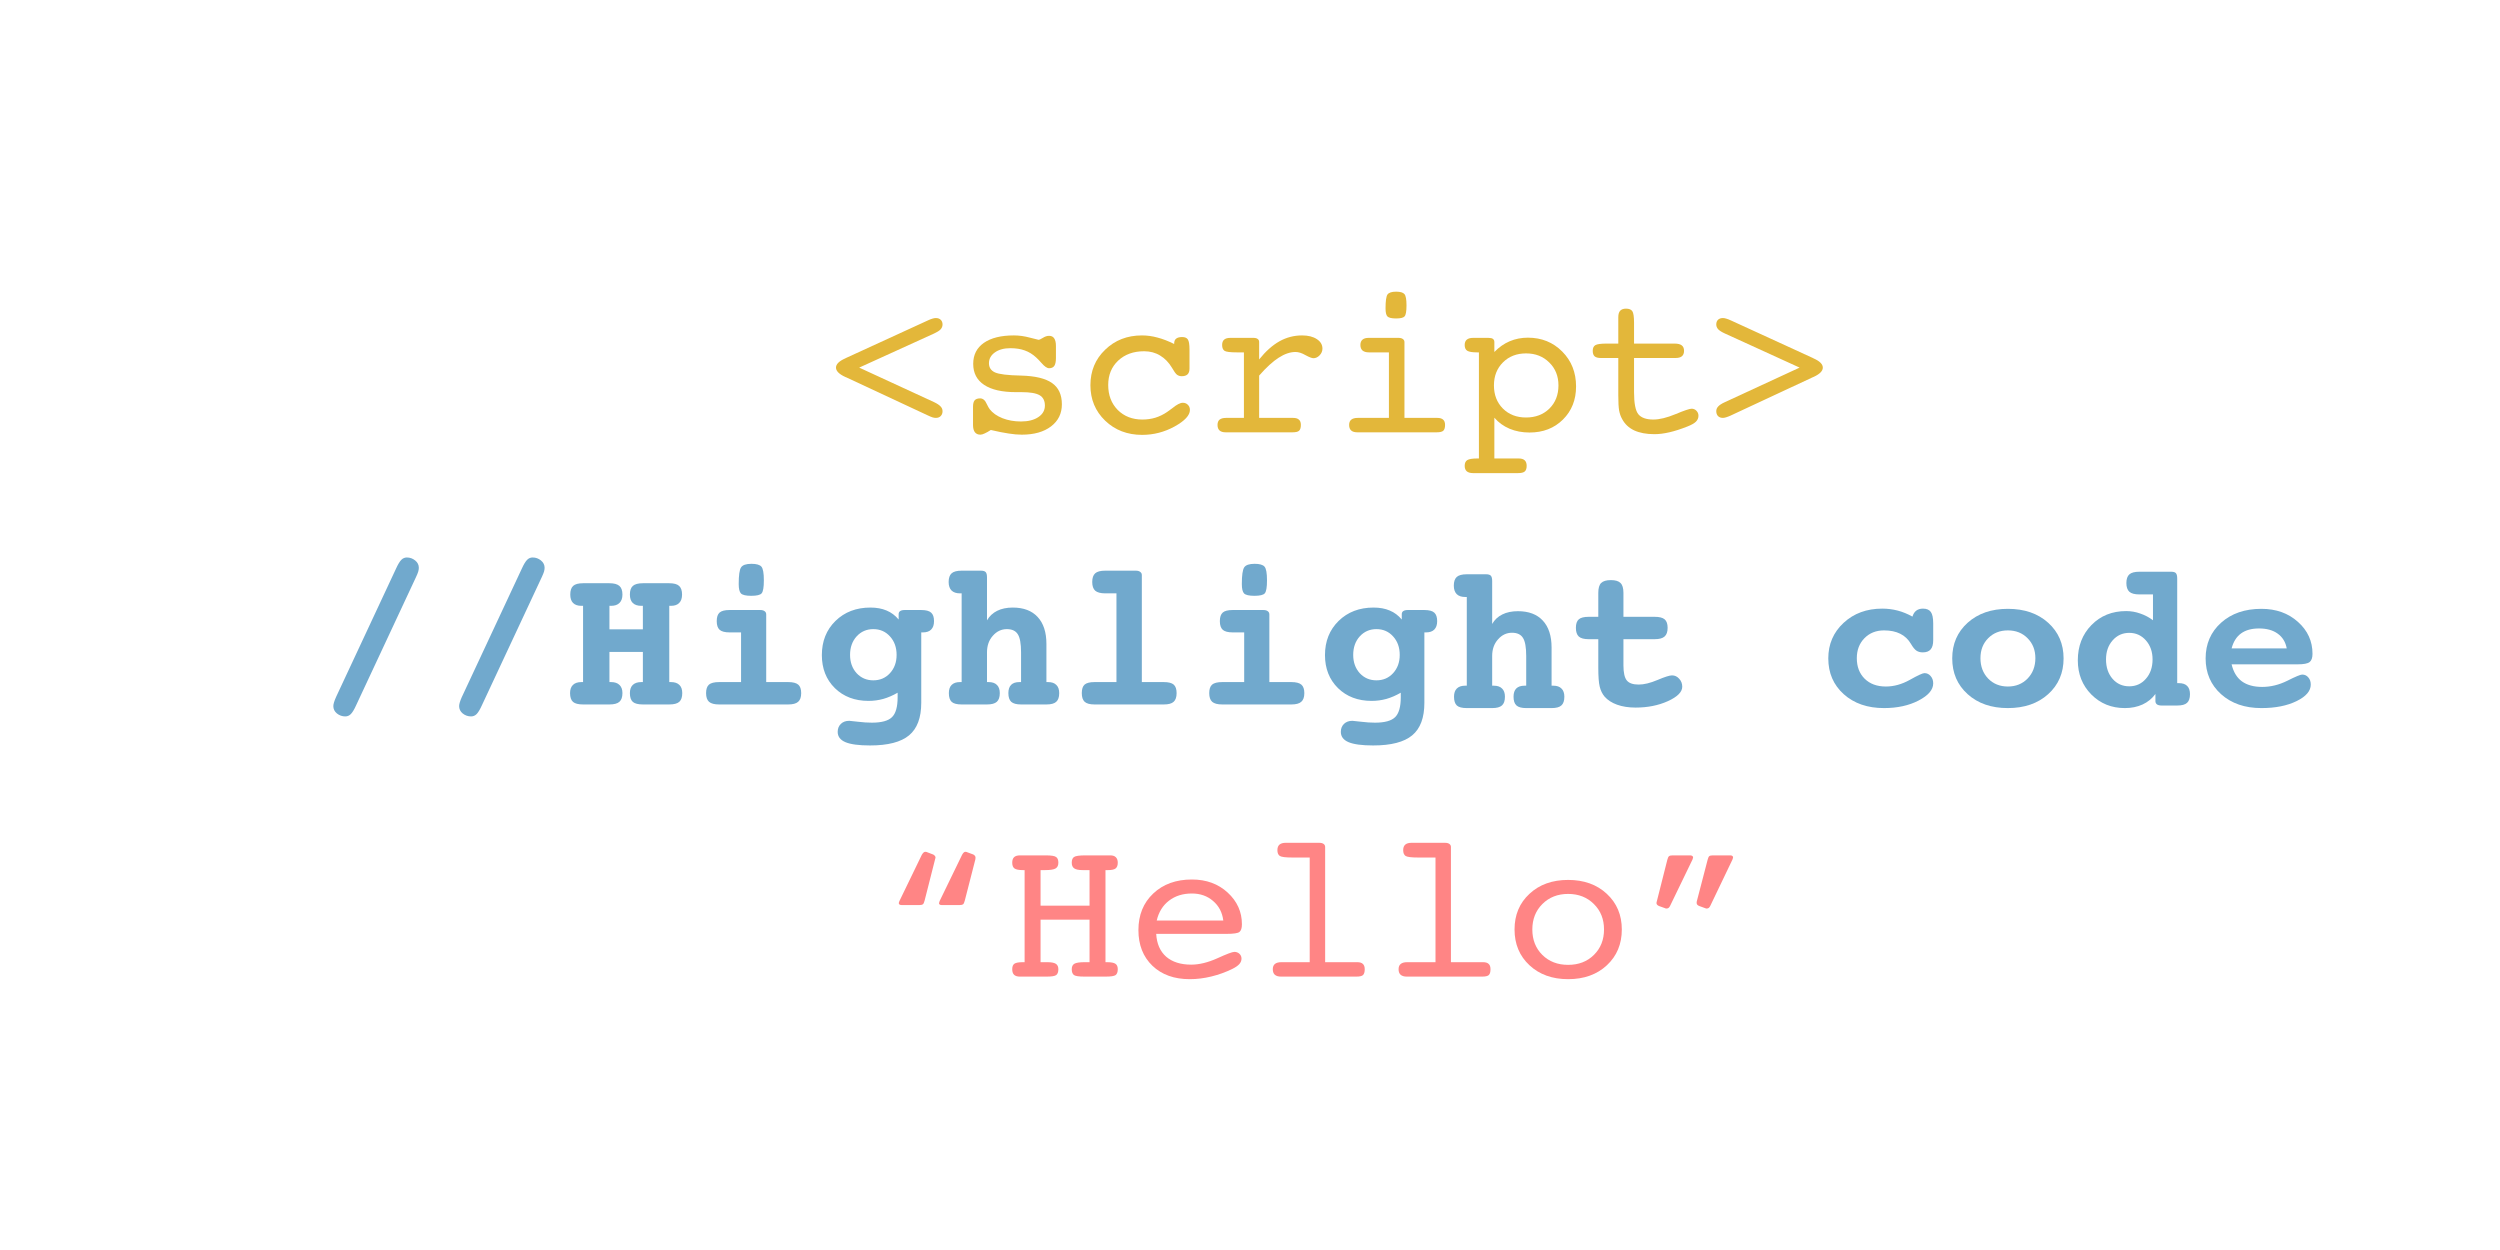 <svg width="120" height="60" viewBox="0 0 120 60" fill="none" xmlns="http://www.w3.org/2000/svg">
<path d="M19.961 27.716L17.085 33.873C16.997 34.066 16.915 34.2 16.839 34.276C16.764 34.351 16.676 34.388 16.574 34.388C16.424 34.388 16.29 34.341 16.172 34.246C16.057 34.151 16 34.033 16 33.893C16 33.798 16.044 33.651 16.133 33.451L16.142 33.432L19.014 27.284C19.105 27.084 19.189 26.947 19.264 26.872C19.34 26.796 19.428 26.759 19.529 26.759C19.677 26.759 19.809 26.806 19.927 26.901C20.045 26.996 20.104 27.114 20.104 27.254C20.104 27.313 20.094 27.375 20.074 27.441C20.055 27.506 20.017 27.598 19.961 27.716Z" fill="#71A9CD"/>
<path d="M25.999 27.716L23.122 33.873C23.034 34.066 22.952 34.2 22.877 34.276C22.802 34.351 22.713 34.388 22.612 34.388C22.461 34.388 22.327 34.341 22.209 34.246C22.095 34.151 22.038 34.033 22.038 33.893C22.038 33.798 22.082 33.651 22.17 33.451L22.18 33.432L25.052 27.284C25.143 27.084 25.227 26.947 25.302 26.872C25.377 26.796 25.465 26.759 25.567 26.759C25.714 26.759 25.847 26.806 25.965 26.901C26.082 26.996 26.141 27.114 26.141 27.254C26.141 27.313 26.131 27.375 26.112 27.441C26.092 27.506 26.055 27.598 25.999 27.716Z" fill="#71A9CD"/>
<path d="M29.253 29.08V30.208H30.858V29.08H30.78C30.603 29.08 30.467 29.034 30.372 28.942C30.281 28.851 30.235 28.716 30.235 28.54C30.235 28.347 30.282 28.208 30.377 28.123C30.476 28.038 30.636 27.995 30.858 27.995H32.125C32.347 27.995 32.505 28.038 32.596 28.123C32.691 28.208 32.739 28.347 32.739 28.54C32.739 28.716 32.693 28.851 32.601 28.942C32.513 29.034 32.382 29.08 32.208 29.08H32.125V32.74H32.208C32.385 32.74 32.519 32.786 32.611 32.877C32.703 32.965 32.748 33.096 32.748 33.27C32.748 33.463 32.701 33.602 32.606 33.687C32.511 33.772 32.351 33.814 32.125 33.814H30.858C30.633 33.814 30.472 33.773 30.377 33.692C30.282 33.607 30.235 33.466 30.235 33.27C30.235 33.096 30.281 32.965 30.372 32.877C30.467 32.786 30.603 32.74 30.78 32.74H30.858V31.292H29.253V32.74H29.332C29.509 32.74 29.643 32.786 29.734 32.877C29.829 32.965 29.877 33.096 29.877 33.27C29.877 33.463 29.828 33.602 29.73 33.687C29.635 33.772 29.476 33.814 29.253 33.814H27.987C27.761 33.814 27.601 33.773 27.506 33.692C27.411 33.607 27.363 33.466 27.363 33.27C27.363 33.096 27.409 32.965 27.501 32.877C27.593 32.786 27.727 32.74 27.904 32.74H27.987V29.08H27.904C27.73 29.08 27.598 29.034 27.506 28.942C27.418 28.851 27.373 28.716 27.373 28.54C27.373 28.347 27.419 28.208 27.511 28.123C27.606 28.038 27.764 27.995 27.987 27.995H29.253C29.473 27.995 29.631 28.038 29.73 28.123C29.828 28.208 29.877 28.347 29.877 28.54C29.877 28.716 29.829 28.851 29.734 28.942C29.643 29.034 29.509 29.08 29.332 29.08H29.253Z" fill="#71A9CD"/>
<path d="M36.778 32.74H37.834C38.059 32.74 38.22 32.781 38.315 32.862C38.41 32.944 38.457 33.08 38.457 33.27C38.457 33.463 38.408 33.602 38.31 33.687C38.215 33.772 38.056 33.814 37.834 33.814H34.515C34.293 33.814 34.133 33.772 34.034 33.687C33.94 33.602 33.892 33.463 33.892 33.27C33.892 33.08 33.938 32.944 34.029 32.862C34.124 32.781 34.286 32.74 34.515 32.74H35.571V30.355H35.016C34.797 30.355 34.64 30.314 34.545 30.233C34.45 30.148 34.403 30.009 34.403 29.816C34.403 29.622 34.448 29.485 34.54 29.403C34.632 29.322 34.79 29.281 35.016 29.281H36.494C36.585 29.281 36.656 29.3 36.705 29.34C36.754 29.376 36.778 29.426 36.778 29.492V32.74ZM36.072 27.063C36.31 27.063 36.469 27.109 36.548 27.2C36.626 27.292 36.665 27.511 36.665 27.858C36.665 28.192 36.629 28.399 36.557 28.481C36.489 28.559 36.323 28.599 36.062 28.599C35.806 28.599 35.641 28.561 35.566 28.486C35.494 28.411 35.458 28.26 35.458 28.035C35.458 27.616 35.495 27.349 35.571 27.235C35.646 27.12 35.813 27.063 36.072 27.063Z" fill="#71A9CD"/>
<path d="M41.918 30.198C41.597 30.198 41.33 30.314 41.117 30.547C40.908 30.779 40.803 31.075 40.803 31.435C40.803 31.788 40.908 32.081 41.117 32.313C41.33 32.542 41.597 32.656 41.918 32.656C42.242 32.656 42.508 32.542 42.718 32.313C42.931 32.081 43.037 31.788 43.037 31.435C43.037 31.075 42.931 30.779 42.718 30.547C42.508 30.314 42.242 30.198 41.918 30.198ZM43.135 29.737V29.482C43.135 29.416 43.158 29.367 43.204 29.335C43.253 29.299 43.325 29.281 43.42 29.281H44.22C44.446 29.281 44.604 29.323 44.696 29.408C44.788 29.49 44.833 29.626 44.833 29.816C44.833 29.992 44.788 30.126 44.696 30.218C44.608 30.309 44.477 30.355 44.303 30.355H44.22V33.736C44.22 34.452 44.025 34.972 43.636 35.296C43.246 35.62 42.621 35.782 41.761 35.782C41.227 35.782 40.834 35.73 40.583 35.625C40.334 35.52 40.209 35.355 40.209 35.129C40.209 34.972 40.26 34.845 40.362 34.746C40.463 34.648 40.597 34.599 40.764 34.599C40.807 34.599 40.947 34.614 41.186 34.644C41.425 34.673 41.646 34.688 41.849 34.688C42.317 34.688 42.639 34.599 42.816 34.423C42.996 34.246 43.086 33.929 43.086 33.471V33.25C42.854 33.384 42.623 33.484 42.394 33.549C42.168 33.611 41.932 33.643 41.687 33.643C41.029 33.643 40.491 33.438 40.072 33.029C39.656 32.617 39.449 32.089 39.449 31.445C39.449 30.78 39.666 30.234 40.102 29.806C40.54 29.377 41.1 29.163 41.78 29.163C42.075 29.163 42.333 29.21 42.556 29.305C42.778 29.397 42.971 29.541 43.135 29.737Z" fill="#71A9CD"/>
<path d="M47.376 29.776C47.491 29.577 47.653 29.425 47.862 29.32C48.072 29.215 48.322 29.163 48.613 29.163C49.13 29.163 49.528 29.313 49.806 29.614C50.087 29.915 50.228 30.347 50.228 30.91V32.74H50.311C50.485 32.74 50.616 32.786 50.704 32.877C50.796 32.965 50.842 33.096 50.842 33.27C50.842 33.463 50.794 33.602 50.699 33.687C50.608 33.772 50.45 33.814 50.228 33.814H49.011C48.791 33.814 48.634 33.772 48.539 33.687C48.448 33.602 48.402 33.463 48.402 33.27C48.402 33.093 48.446 32.961 48.535 32.872C48.623 32.784 48.755 32.74 48.932 32.74H49.011V31.312C49.011 30.893 48.958 30.604 48.854 30.444C48.752 30.28 48.577 30.198 48.328 30.198C48.067 30.198 47.842 30.305 47.656 30.517C47.469 30.727 47.376 30.991 47.376 31.312V32.74H47.455C47.631 32.74 47.764 32.786 47.852 32.877C47.944 32.965 47.99 33.096 47.99 33.27C47.99 33.463 47.942 33.602 47.847 33.687C47.752 33.772 47.595 33.814 47.376 33.814H46.159C45.933 33.814 45.774 33.773 45.683 33.692C45.591 33.607 45.545 33.466 45.545 33.27C45.545 33.096 45.589 32.965 45.678 32.877C45.769 32.786 45.902 32.74 46.075 32.74H46.159V28.481H46.075C45.902 28.481 45.768 28.435 45.673 28.344C45.581 28.249 45.535 28.113 45.535 27.936C45.535 27.743 45.583 27.604 45.678 27.519C45.773 27.434 45.933 27.392 46.159 27.392H47.082C47.193 27.392 47.27 27.415 47.312 27.46C47.355 27.506 47.376 27.591 47.376 27.716V29.776Z" fill="#71A9CD"/>
<path d="M54.808 32.74H55.863C56.089 32.74 56.248 32.781 56.339 32.862C56.431 32.944 56.477 33.08 56.477 33.27C56.477 33.463 56.429 33.602 56.334 33.687C56.243 33.772 56.086 33.814 55.863 33.814H52.535C52.316 33.814 52.159 33.772 52.064 33.687C51.972 33.602 51.926 33.463 51.926 33.27C51.926 33.077 51.971 32.941 52.059 32.862C52.151 32.781 52.309 32.74 52.535 32.74H53.59V28.481H53.05C52.828 28.481 52.668 28.438 52.569 28.353C52.474 28.265 52.427 28.126 52.427 27.936C52.427 27.743 52.474 27.604 52.569 27.519C52.664 27.434 52.825 27.392 53.05 27.392H54.518C54.61 27.392 54.68 27.411 54.729 27.451C54.782 27.487 54.808 27.537 54.808 27.603V32.74Z" fill="#71A9CD"/>
<path d="M60.929 32.74H61.984C62.21 32.74 62.37 32.781 62.465 32.862C62.56 32.944 62.608 33.08 62.608 33.27C62.608 33.463 62.559 33.602 62.46 33.687C62.365 33.772 62.207 33.814 61.984 33.814H58.666C58.443 33.814 58.283 33.772 58.185 33.687C58.09 33.602 58.043 33.463 58.043 33.27C58.043 33.08 58.088 32.944 58.18 32.862C58.275 32.781 58.437 32.74 58.666 32.74H59.721V30.355H59.167C58.947 30.355 58.79 30.314 58.695 30.233C58.6 30.148 58.553 30.009 58.553 29.816C58.553 29.622 58.599 29.485 58.691 29.403C58.782 29.322 58.941 29.281 59.167 29.281H60.644C60.736 29.281 60.806 29.3 60.855 29.34C60.904 29.376 60.929 29.426 60.929 29.492V32.74ZM60.222 27.063C60.461 27.063 60.62 27.109 60.698 27.2C60.777 27.292 60.816 27.511 60.816 27.858C60.816 28.192 60.78 28.399 60.708 28.481C60.639 28.559 60.474 28.599 60.212 28.599C59.957 28.599 59.792 28.561 59.716 28.486C59.644 28.411 59.608 28.26 59.608 28.035C59.608 27.616 59.646 27.349 59.721 27.235C59.797 27.12 59.964 27.063 60.222 27.063Z" fill="#71A9CD"/>
<path d="M66.068 30.198C65.748 30.198 65.481 30.314 65.268 30.547C65.059 30.779 64.954 31.075 64.954 31.435C64.954 31.788 65.059 32.081 65.268 32.313C65.481 32.542 65.748 32.656 66.068 32.656C66.392 32.656 66.659 32.542 66.868 32.313C67.081 32.081 67.187 31.788 67.187 31.435C67.187 31.075 67.081 30.779 66.868 30.547C66.659 30.314 66.392 30.198 66.068 30.198ZM67.285 29.737V29.482C67.285 29.416 67.308 29.367 67.354 29.335C67.403 29.299 67.475 29.281 67.57 29.281H68.37C68.596 29.281 68.755 29.323 68.847 29.408C68.938 29.49 68.984 29.626 68.984 29.816C68.984 29.992 68.938 30.126 68.847 30.218C68.758 30.309 68.627 30.355 68.454 30.355H68.37V33.736C68.37 34.452 68.176 34.972 67.786 35.296C67.397 35.62 66.772 35.782 65.911 35.782C65.378 35.782 64.985 35.73 64.733 35.625C64.484 35.52 64.36 35.355 64.36 35.129C64.36 34.972 64.411 34.845 64.512 34.746C64.614 34.648 64.748 34.599 64.915 34.599C64.957 34.599 65.098 34.614 65.337 34.644C65.576 34.673 65.797 34.688 65.999 34.688C66.467 34.688 66.79 34.599 66.966 34.423C67.147 34.246 67.237 33.929 67.237 33.471V33.25C67.004 33.384 66.773 33.484 66.544 33.549C66.319 33.611 66.083 33.643 65.838 33.643C65.18 33.643 64.641 33.438 64.223 33.029C63.807 32.617 63.599 32.089 63.599 31.445C63.599 30.78 63.817 30.234 64.252 29.806C64.691 29.377 65.25 29.163 65.931 29.163C66.225 29.163 66.484 29.21 66.706 29.305C66.929 29.397 67.122 29.541 67.285 29.737Z" fill="#71A9CD"/>
<path d="M77.925 29.607H79.423C79.648 29.607 79.809 29.647 79.904 29.729C79.999 29.811 80.046 29.947 80.046 30.136C80.046 30.329 79.997 30.468 79.899 30.553C79.804 30.639 79.645 30.681 79.423 30.681H77.925V31.937C77.925 32.29 77.98 32.532 78.088 32.663C78.195 32.794 78.385 32.859 78.657 32.859C78.912 32.859 79.213 32.786 79.56 32.639C79.907 32.492 80.139 32.418 80.257 32.418C80.391 32.418 80.506 32.472 80.601 32.58C80.699 32.684 80.748 32.812 80.748 32.962C80.748 33.214 80.519 33.445 80.061 33.654C79.606 33.86 79.089 33.964 78.51 33.964C78.173 33.964 77.876 33.918 77.621 33.826C77.366 33.734 77.165 33.604 77.017 33.434C76.909 33.303 76.832 33.146 76.787 32.962C76.741 32.779 76.718 32.474 76.718 32.045V31.937V30.681H76.257C76.034 30.681 75.875 30.639 75.781 30.553C75.689 30.468 75.643 30.329 75.643 30.136C75.643 29.943 75.689 29.808 75.781 29.729C75.872 29.647 76.031 29.607 76.257 29.607H76.718V28.458C76.718 28.233 76.764 28.074 76.855 27.983C76.95 27.891 77.106 27.845 77.322 27.845C77.538 27.845 77.692 27.891 77.783 27.983C77.878 28.074 77.925 28.233 77.925 28.458V29.607Z" fill="#71A9CD"/>
<path d="M91.797 29.597C91.837 29.469 91.897 29.374 91.979 29.312C92.064 29.247 92.172 29.214 92.303 29.214C92.48 29.214 92.606 29.268 92.681 29.376C92.756 29.481 92.794 29.664 92.794 29.925V30.73C92.794 30.93 92.753 31.077 92.671 31.172C92.589 31.267 92.463 31.314 92.293 31.314C92.172 31.314 92.071 31.286 91.989 31.231C91.907 31.175 91.82 31.069 91.729 30.912C91.598 30.689 91.426 30.526 91.213 30.421C91.001 30.313 90.74 30.259 90.433 30.259C90.05 30.259 89.736 30.385 89.49 30.637C89.248 30.886 89.127 31.204 89.127 31.594C89.127 32.002 89.253 32.331 89.505 32.58C89.757 32.828 90.096 32.953 90.521 32.953C90.907 32.953 91.29 32.846 91.67 32.634C92.053 32.418 92.287 32.31 92.372 32.31C92.493 32.31 92.593 32.357 92.671 32.452C92.753 32.544 92.794 32.66 92.794 32.801C92.794 33.108 92.56 33.383 92.092 33.625C91.627 33.867 91.074 33.988 90.433 33.988C89.641 33.988 88.996 33.766 88.499 33.321C88.005 32.876 87.758 32.303 87.758 31.603C87.758 30.92 88.003 30.351 88.494 29.896C88.985 29.441 89.603 29.214 90.349 29.214C90.601 29.214 90.847 29.245 91.086 29.307C91.325 29.369 91.562 29.466 91.797 29.597Z" fill="#71A9CD"/>
<path d="M96.377 30.259C95.994 30.259 95.678 30.385 95.43 30.637C95.184 30.886 95.062 31.204 95.062 31.594C95.062 31.986 95.184 32.312 95.43 32.57C95.678 32.825 95.994 32.953 96.377 32.953C96.76 32.953 97.076 32.825 97.325 32.57C97.573 32.312 97.698 31.986 97.698 31.594C97.698 31.204 97.573 30.886 97.325 30.637C97.079 30.385 96.763 30.259 96.377 30.259ZM96.377 29.224C97.172 29.224 97.817 29.446 98.311 29.891C98.805 30.336 99.052 30.907 99.052 31.603C99.052 32.303 98.805 32.876 98.311 33.321C97.817 33.766 97.172 33.988 96.377 33.988C95.585 33.988 94.942 33.766 94.448 33.321C93.954 32.876 93.707 32.303 93.707 31.603C93.707 30.907 93.954 30.336 94.448 29.891C94.945 29.446 95.588 29.224 96.377 29.224Z" fill="#71A9CD"/>
<path d="M104.506 32.791H104.589C104.766 32.791 104.899 32.837 104.987 32.928C105.075 33.017 105.119 33.147 105.119 33.321C105.119 33.514 105.072 33.653 104.977 33.738C104.885 33.823 104.728 33.865 104.506 33.865H103.755C103.66 33.865 103.586 33.847 103.534 33.811C103.485 33.772 103.46 33.72 103.46 33.654V33.311C103.3 33.53 103.094 33.699 102.842 33.816C102.59 33.931 102.307 33.988 101.993 33.988C101.351 33.988 100.815 33.77 100.383 33.335C99.951 32.897 99.735 32.351 99.735 31.697C99.735 31.016 99.952 30.452 100.388 30.004C100.826 29.556 101.382 29.332 102.056 29.332C102.289 29.332 102.515 29.371 102.734 29.45C102.956 29.525 103.159 29.633 103.343 29.773V28.532H102.69C102.464 28.532 102.304 28.489 102.209 28.404C102.114 28.316 102.066 28.177 102.066 27.987C102.066 27.794 102.114 27.655 102.209 27.57C102.304 27.485 102.464 27.443 102.69 27.443H104.216C104.328 27.443 104.403 27.466 104.442 27.511C104.485 27.557 104.506 27.642 104.506 27.767V32.791ZM102.204 30.377C101.883 30.377 101.616 30.498 101.404 30.74C101.194 30.979 101.089 31.283 101.089 31.652C101.089 32.032 101.194 32.343 101.404 32.585C101.613 32.824 101.88 32.943 102.204 32.943C102.528 32.943 102.794 32.822 103.004 32.58C103.217 32.338 103.323 32.029 103.323 31.652C103.323 31.286 103.217 30.982 103.004 30.74C102.791 30.498 102.524 30.377 102.204 30.377Z" fill="#71A9CD"/>
<path d="M107.117 31.888C107.202 32.251 107.366 32.523 107.608 32.703C107.854 32.882 108.179 32.972 108.585 32.972C108.991 32.972 109.392 32.874 109.788 32.678C110.184 32.478 110.422 32.379 110.504 32.379C110.625 32.379 110.723 32.425 110.799 32.516C110.877 32.604 110.917 32.719 110.917 32.859C110.917 33.167 110.689 33.432 110.234 33.654C109.779 33.877 109.217 33.988 108.546 33.988C107.754 33.988 107.109 33.766 106.612 33.321C106.118 32.876 105.87 32.303 105.87 31.603C105.87 30.907 106.118 30.336 106.612 29.891C107.109 29.446 107.754 29.224 108.546 29.224C109.253 29.224 109.838 29.433 110.303 29.852C110.768 30.267 111 30.777 111 31.383C111 31.576 110.953 31.708 110.858 31.78C110.766 31.852 110.575 31.888 110.283 31.888H107.117ZM109.763 31.123C109.707 30.818 109.563 30.583 109.331 30.416C109.102 30.249 108.803 30.166 108.433 30.166C108.076 30.166 107.788 30.246 107.569 30.406C107.353 30.563 107.202 30.802 107.117 31.123H109.763Z" fill="#71A9CD"/>
<path d="M71.624 29.95C71.738 29.75 71.9 29.598 72.11 29.494C72.319 29.389 72.57 29.337 72.861 29.337C73.378 29.337 73.775 29.487 74.054 29.788C74.335 30.089 74.476 30.521 74.476 31.083V32.913H74.559C74.733 32.913 74.864 32.959 74.952 33.051C75.043 33.139 75.089 33.27 75.089 33.443C75.089 33.636 75.042 33.775 74.947 33.86C74.855 33.946 74.698 33.988 74.476 33.988H73.258C73.039 33.988 72.882 33.946 72.787 33.86C72.695 33.775 72.65 33.636 72.65 33.443C72.65 33.267 72.694 33.134 72.782 33.046C72.871 32.958 73.003 32.913 73.18 32.913H73.258V31.486C73.258 31.067 73.206 30.777 73.101 30.617C73 30.454 72.825 30.372 72.576 30.372C72.314 30.372 72.09 30.478 71.904 30.691C71.717 30.9 71.624 31.165 71.624 31.486V32.913H71.702C71.879 32.913 72.012 32.959 72.1 33.051C72.192 33.139 72.237 33.27 72.237 33.443C72.237 33.636 72.19 33.775 72.095 33.86C72 33.946 71.843 33.988 71.624 33.988H70.406C70.181 33.988 70.022 33.947 69.93 33.865C69.839 33.78 69.793 33.64 69.793 33.443C69.793 33.27 69.837 33.139 69.925 33.051C70.017 32.959 70.15 32.913 70.323 32.913H70.406V28.655H70.323C70.15 28.655 70.015 28.609 69.921 28.517C69.829 28.422 69.783 28.287 69.783 28.11C69.783 27.917 69.831 27.778 69.925 27.693C70.02 27.608 70.181 27.565 70.406 27.565H71.329C71.441 27.565 71.517 27.588 71.56 27.634C71.603 27.68 71.624 27.765 71.624 27.889V29.95Z" fill="#71A9CD"/>
<path d="M46.309 43.232C46.286 43.323 46.258 43.382 46.226 43.408C46.193 43.431 46.137 43.443 46.059 43.443H45.195C45.159 43.443 45.129 43.434 45.106 43.418C45.084 43.402 45.072 43.382 45.072 43.359C45.072 43.349 45.075 43.335 45.082 43.315C45.089 43.295 45.095 43.274 45.102 43.251L46.181 41.029C46.208 40.98 46.234 40.944 46.26 40.921C46.286 40.898 46.312 40.886 46.339 40.886C46.355 40.886 46.376 40.89 46.402 40.896C46.412 40.903 46.419 40.906 46.422 40.906L46.702 41.009C46.741 41.022 46.771 41.043 46.79 41.073C46.813 41.099 46.825 41.128 46.825 41.161C46.825 41.187 46.823 41.209 46.82 41.225C46.82 41.238 46.818 41.249 46.815 41.259L46.309 43.232ZM44.38 43.232C44.357 43.323 44.329 43.382 44.297 43.408C44.264 43.431 44.208 43.443 44.13 43.443H43.276C43.236 43.443 43.204 43.434 43.177 43.418C43.154 43.402 43.143 43.382 43.143 43.359C43.143 43.349 43.145 43.335 43.148 43.315C43.154 43.295 43.163 43.274 43.172 43.251L44.248 41.029C44.277 40.98 44.305 40.944 44.331 40.921C44.357 40.898 44.387 40.886 44.419 40.886C44.436 40.886 44.457 40.89 44.483 40.896C44.49 40.903 44.496 40.906 44.503 40.906L44.773 41.009C44.812 41.022 44.843 41.043 44.866 41.073C44.892 41.099 44.905 41.128 44.905 41.161C44.905 41.174 44.902 41.189 44.895 41.205C44.892 41.222 44.887 41.24 44.881 41.259L44.38 43.232Z" fill="#FF8585"/>
<path d="M49.947 46.185H50.275C50.468 46.185 50.604 46.212 50.683 46.264C50.761 46.316 50.801 46.403 50.801 46.524C50.801 46.658 50.766 46.751 50.697 46.804C50.629 46.853 50.478 46.877 50.246 46.877H49.171H48.95C48.829 46.877 48.737 46.848 48.675 46.789C48.616 46.73 48.587 46.642 48.587 46.524C48.587 46.396 48.621 46.308 48.69 46.259C48.762 46.21 48.896 46.185 49.092 46.185H49.181V41.765H49.102C48.906 41.765 48.77 41.739 48.695 41.686C48.623 41.634 48.587 41.542 48.587 41.411C48.587 41.29 48.616 41.202 48.675 41.146C48.737 41.087 48.832 41.058 48.96 41.058H49.171H50.197C50.459 41.058 50.624 41.084 50.693 41.137C50.765 41.186 50.801 41.277 50.801 41.411C50.801 41.542 50.756 41.634 50.668 41.686C50.58 41.739 50.413 41.765 50.167 41.765H49.947V43.472H52.298V41.765H51.964C51.777 41.765 51.643 41.737 51.561 41.681C51.483 41.626 51.444 41.536 51.444 41.411C51.444 41.277 51.48 41.186 51.552 41.137C51.627 41.084 51.809 41.058 52.096 41.058H53.073H53.294C53.412 41.058 53.5 41.087 53.559 41.146C53.621 41.205 53.653 41.294 53.653 41.411C53.653 41.539 53.618 41.63 53.549 41.686C53.481 41.739 53.358 41.765 53.181 41.765H53.063V46.185H53.142C53.338 46.185 53.472 46.212 53.544 46.264C53.617 46.313 53.653 46.4 53.653 46.524C53.653 46.658 53.618 46.751 53.549 46.804C53.481 46.853 53.322 46.877 53.073 46.877H52.057C51.792 46.877 51.624 46.853 51.552 46.804C51.48 46.751 51.444 46.658 51.444 46.524C51.444 46.396 51.486 46.308 51.571 46.259C51.656 46.21 51.818 46.185 52.057 46.185H52.298V44.144H49.947V46.185Z" fill="#FF8585"/>
<path d="M55.498 44.826C55.524 45.297 55.683 45.662 55.974 45.92C56.269 46.175 56.67 46.303 57.177 46.303C57.56 46.303 57.977 46.202 58.429 45.999C58.88 45.793 59.153 45.69 59.248 45.69C59.346 45.69 59.428 45.721 59.494 45.783C59.559 45.845 59.592 45.922 59.592 46.014C59.592 46.108 59.558 46.195 59.489 46.274C59.42 46.352 59.31 46.429 59.16 46.504C58.833 46.665 58.494 46.787 58.144 46.872C57.797 46.957 57.452 47 57.108 47C56.362 47 55.765 46.786 55.316 46.357C54.868 45.925 54.644 45.355 54.644 44.645C54.644 43.922 54.881 43.336 55.356 42.888C55.83 42.44 56.449 42.216 57.211 42.216C57.902 42.216 58.474 42.425 58.929 42.844C59.384 43.263 59.612 43.77 59.612 44.365C59.612 44.548 59.572 44.671 59.494 44.733C59.419 44.795 59.211 44.826 58.87 44.826H58.797H55.498ZM55.523 44.184H58.718C58.669 43.794 58.505 43.482 58.227 43.246C57.953 43.008 57.614 42.888 57.211 42.888C56.776 42.888 56.41 43.003 56.112 43.232C55.814 43.461 55.618 43.778 55.523 44.184Z" fill="#FF8585"/>
<path d="M62.866 41.161H62.032C61.714 41.161 61.514 41.137 61.433 41.087C61.354 41.035 61.315 40.942 61.315 40.808C61.315 40.69 61.348 40.602 61.413 40.543C61.482 40.484 61.58 40.455 61.708 40.455H63.327C63.416 40.455 63.484 40.473 63.534 40.509C63.583 40.544 63.607 40.594 63.607 40.656V46.185H65.148C65.273 46.185 65.363 46.213 65.418 46.269C65.477 46.321 65.507 46.406 65.507 46.524C65.507 46.658 65.479 46.751 65.423 46.804C65.368 46.853 65.263 46.877 65.109 46.877H61.487C61.359 46.877 61.261 46.848 61.192 46.789C61.127 46.73 61.094 46.642 61.094 46.524C61.094 46.409 61.128 46.324 61.197 46.269C61.266 46.213 61.369 46.185 61.506 46.185H62.866V41.161Z" fill="#FF8585"/>
<path d="M68.904 41.161H68.069C67.752 41.161 67.552 41.137 67.47 41.087C67.392 41.035 67.353 40.942 67.353 40.808C67.353 40.69 67.385 40.602 67.451 40.543C67.519 40.484 67.618 40.455 67.745 40.455H69.365C69.453 40.455 69.522 40.473 69.571 40.509C69.62 40.544 69.645 40.594 69.645 40.656V46.185H71.186C71.311 46.185 71.4 46.213 71.456 46.269C71.515 46.321 71.544 46.406 71.544 46.524C71.544 46.658 71.517 46.751 71.461 46.804C71.405 46.853 71.301 46.877 71.147 46.877H67.524C67.397 46.877 67.299 46.848 67.23 46.789C67.164 46.73 67.132 46.642 67.132 46.524C67.132 46.409 67.166 46.324 67.235 46.269C67.303 46.213 67.406 46.185 67.544 46.185H68.904V41.161Z" fill="#FF8585"/>
<path d="M75.27 46.313C75.774 46.313 76.186 46.154 76.507 45.837C76.831 45.516 76.993 45.109 76.993 44.615C76.993 44.121 76.831 43.714 76.507 43.394C76.183 43.07 75.771 42.908 75.27 42.908C74.769 42.908 74.357 43.07 74.033 43.394C73.713 43.714 73.552 44.121 73.552 44.615C73.552 45.112 73.713 45.52 74.033 45.837C74.354 46.154 74.766 46.313 75.27 46.313ZM77.847 44.615C77.847 45.315 77.608 45.888 77.13 46.333C76.653 46.777 76.033 47 75.27 47C74.511 47 73.892 46.777 73.415 46.333C72.937 45.888 72.698 45.315 72.698 44.615C72.698 43.915 72.937 43.344 73.415 42.903C73.892 42.458 74.511 42.236 75.27 42.236C76.029 42.236 76.648 42.458 77.126 42.903C77.607 43.348 77.847 43.919 77.847 44.615Z" fill="#FF8585"/>
<path d="M80.032 41.269C80.055 41.178 80.082 41.12 80.115 41.097C80.148 41.071 80.205 41.058 80.287 41.058H81.141C81.174 41.058 81.203 41.068 81.229 41.087C81.255 41.104 81.269 41.125 81.269 41.151C81.269 41.161 81.265 41.176 81.259 41.196C81.255 41.215 81.249 41.236 81.239 41.259L80.164 43.482C80.144 43.524 80.12 43.557 80.091 43.58C80.061 43.6 80.028 43.609 79.992 43.609C79.986 43.609 79.976 43.609 79.963 43.609C79.953 43.606 79.937 43.6 79.914 43.59L79.639 43.492C79.6 43.475 79.569 43.456 79.546 43.433C79.523 43.407 79.511 43.379 79.511 43.349C79.511 43.336 79.513 43.322 79.516 43.305C79.519 43.286 79.524 43.268 79.531 43.251L80.032 41.269ZM81.966 41.269C81.989 41.178 82.015 41.12 82.044 41.097C82.077 41.071 82.134 41.058 82.216 41.058H83.07C83.103 41.058 83.13 41.068 83.153 41.087C83.176 41.104 83.188 41.125 83.188 41.151C83.188 41.161 83.184 41.176 83.178 41.196C83.175 41.215 83.168 41.236 83.158 41.259L82.093 43.482C82.073 43.524 82.049 43.557 82.02 43.58C81.993 43.6 81.961 43.609 81.921 43.609C81.915 43.609 81.907 43.609 81.897 43.609C81.887 43.606 81.869 43.6 81.843 43.59L81.573 43.492C81.53 43.475 81.498 43.456 81.475 43.433C81.452 43.407 81.44 43.379 81.44 43.349C81.44 43.323 81.44 43.304 81.44 43.291C81.444 43.274 81.447 43.261 81.45 43.251L81.966 41.269Z" fill="#FF8585"/>
<path d="M41.241 17.645L44.839 19.304C44.983 19.373 45.086 19.441 45.148 19.51C45.211 19.575 45.242 19.651 45.242 19.736C45.242 19.834 45.212 19.912 45.153 19.971C45.098 20.03 45.019 20.059 44.918 20.059C44.872 20.059 44.821 20.051 44.766 20.035C44.71 20.019 44.632 19.986 44.53 19.937L40.628 18.116C40.614 18.113 40.598 18.107 40.578 18.097C40.278 17.959 40.127 17.809 40.127 17.645C40.127 17.482 40.274 17.335 40.569 17.204C40.595 17.191 40.614 17.181 40.628 17.174L44.53 15.384C44.618 15.341 44.694 15.312 44.756 15.295C44.818 15.276 44.872 15.266 44.918 15.266C45.019 15.266 45.098 15.294 45.153 15.349C45.212 15.405 45.242 15.48 45.242 15.575C45.242 15.663 45.211 15.742 45.148 15.81C45.086 15.876 44.983 15.941 44.839 16.007L41.241 17.645Z" fill="#E3B73A"/>
<path d="M46.705 20.398V19.525C46.705 19.381 46.731 19.278 46.783 19.216C46.839 19.153 46.927 19.122 47.048 19.122C47.182 19.122 47.289 19.214 47.367 19.397C47.42 19.508 47.467 19.592 47.51 19.647C47.647 19.824 47.85 19.966 48.118 20.074C48.387 20.179 48.683 20.231 49.007 20.231C49.354 20.231 49.632 20.161 49.841 20.02C50.051 19.88 50.155 19.695 50.155 19.466C50.155 19.234 50.07 19.068 49.9 18.97C49.733 18.872 49.445 18.823 49.036 18.823H48.766C48.099 18.823 47.59 18.707 47.24 18.475C46.889 18.242 46.714 17.906 46.714 17.464C46.714 17.032 46.885 16.697 47.225 16.458C47.569 16.219 48.05 16.1 48.668 16.1C48.92 16.1 49.177 16.136 49.439 16.208C49.7 16.277 49.838 16.311 49.851 16.311C49.887 16.311 49.956 16.28 50.057 16.218C50.159 16.152 50.258 16.12 50.357 16.12C50.468 16.12 50.55 16.16 50.602 16.242C50.658 16.324 50.685 16.447 50.685 16.61V17.184C50.685 17.358 50.659 17.484 50.607 17.562C50.555 17.637 50.471 17.675 50.357 17.675C50.258 17.675 50.137 17.591 49.993 17.425C49.892 17.31 49.808 17.224 49.743 17.165C49.57 17.004 49.385 16.89 49.188 16.821C48.992 16.749 48.761 16.713 48.496 16.713C48.189 16.713 47.94 16.782 47.75 16.919C47.564 17.053 47.47 17.225 47.47 17.434C47.47 17.641 47.567 17.788 47.76 17.876C47.953 17.964 48.369 18.015 49.007 18.028C49.687 18.045 50.185 18.164 50.499 18.386C50.813 18.605 50.97 18.946 50.97 19.407C50.97 19.849 50.797 20.202 50.45 20.467C50.103 20.732 49.635 20.864 49.046 20.864C48.859 20.864 48.652 20.846 48.423 20.81C48.194 20.777 47.906 20.72 47.559 20.639C47.444 20.714 47.346 20.769 47.264 20.805C47.182 20.845 47.114 20.864 47.058 20.864C46.943 20.864 46.855 20.825 46.793 20.746C46.734 20.665 46.705 20.549 46.705 20.398Z" fill="#E3B73A"/>
<path d="M56.36 16.512V16.492C56.36 16.384 56.391 16.306 56.453 16.257C56.515 16.205 56.612 16.178 56.743 16.178C56.877 16.178 56.968 16.218 57.018 16.296C57.07 16.375 57.096 16.537 57.096 16.782V17.695C57.096 17.816 57.065 17.907 57.003 17.969C56.941 18.028 56.847 18.058 56.723 18.058C56.635 18.058 56.558 18.033 56.492 17.984C56.43 17.932 56.353 17.825 56.262 17.665C56.105 17.4 55.913 17.201 55.687 17.067C55.465 16.929 55.208 16.86 54.917 16.86C54.406 16.86 53.991 17.011 53.67 17.312C53.352 17.613 53.194 18.002 53.194 18.48C53.194 18.967 53.346 19.366 53.65 19.677C53.958 19.984 54.352 20.138 54.833 20.138C55.053 20.138 55.26 20.109 55.457 20.05C55.656 19.988 55.844 19.896 56.021 19.775C56.083 19.736 56.167 19.675 56.272 19.593C56.484 19.42 56.651 19.333 56.772 19.333C56.874 19.333 56.955 19.366 57.018 19.431C57.083 19.494 57.116 19.575 57.116 19.677C57.116 19.935 56.87 20.2 56.38 20.472C55.892 20.74 55.373 20.874 54.823 20.874C54.113 20.874 53.521 20.647 53.047 20.192C52.575 19.737 52.34 19.17 52.34 18.489C52.34 17.809 52.575 17.241 53.047 16.787C53.518 16.329 54.107 16.1 54.814 16.1C55.062 16.1 55.311 16.134 55.56 16.203C55.812 16.268 56.078 16.372 56.36 16.512Z" fill="#E3B73A"/>
<path d="M60.439 20.059H62.069C62.196 20.059 62.289 20.087 62.348 20.143C62.411 20.195 62.442 20.28 62.442 20.398C62.442 20.532 62.412 20.625 62.353 20.678C62.298 20.727 62.193 20.751 62.039 20.751H58.829C58.701 20.751 58.605 20.722 58.539 20.663C58.474 20.604 58.441 20.516 58.441 20.398C58.441 20.284 58.474 20.198 58.539 20.143C58.608 20.087 58.713 20.059 58.853 20.059H59.708V16.914H59.374C59.056 16.914 58.858 16.89 58.78 16.841C58.701 16.788 58.662 16.695 58.662 16.561C58.662 16.447 58.693 16.362 58.755 16.306C58.821 16.247 58.919 16.218 59.05 16.218H60.169C60.257 16.218 60.324 16.236 60.37 16.272C60.416 16.304 60.439 16.354 60.439 16.419V17.253C60.75 16.864 61.074 16.574 61.411 16.384C61.748 16.195 62.111 16.1 62.501 16.1C62.792 16.1 63.027 16.159 63.207 16.277C63.387 16.394 63.477 16.547 63.477 16.733C63.477 16.854 63.432 16.962 63.34 17.057C63.252 17.148 63.153 17.194 63.045 17.194C62.97 17.194 62.843 17.145 62.663 17.047C62.486 16.945 62.327 16.895 62.186 16.895C61.931 16.895 61.661 16.986 61.377 17.17C61.095 17.349 60.782 17.636 60.439 18.028V20.059Z" fill="#E3B73A"/>
<path d="M66.506 14.805C66.506 14.451 66.537 14.229 66.599 14.137C66.665 14.046 66.802 14 67.012 14C67.215 14 67.349 14.039 67.414 14.118C67.48 14.193 67.512 14.374 67.512 14.662C67.512 14.944 67.481 15.119 67.419 15.187C67.36 15.253 67.224 15.286 67.012 15.286C66.802 15.286 66.665 15.254 66.599 15.192C66.537 15.13 66.506 15.001 66.506 14.805ZM67.414 20.059H68.99C69.117 20.059 69.211 20.087 69.27 20.143C69.332 20.195 69.363 20.28 69.363 20.398C69.363 20.532 69.333 20.625 69.275 20.678C69.219 20.727 69.114 20.751 68.96 20.751H65.151C65.02 20.751 64.922 20.722 64.857 20.663C64.791 20.604 64.758 20.516 64.758 20.398C64.758 20.284 64.793 20.198 64.862 20.143C64.93 20.087 65.033 20.059 65.171 20.059H66.668V16.914H65.711C65.577 16.914 65.474 16.885 65.402 16.826C65.333 16.764 65.299 16.676 65.299 16.561C65.299 16.447 65.331 16.362 65.397 16.306C65.462 16.247 65.56 16.218 65.691 16.218H67.129C67.218 16.218 67.287 16.236 67.336 16.272C67.388 16.308 67.414 16.357 67.414 16.419V20.059Z" fill="#E3B73A"/>
<path d="M71.729 22.007H72.907C73.031 22.007 73.124 22.037 73.187 22.096C73.249 22.155 73.28 22.243 73.28 22.361C73.28 22.488 73.249 22.578 73.187 22.631C73.128 22.683 73.021 22.709 72.868 22.709H70.703C70.572 22.709 70.472 22.68 70.403 22.621C70.338 22.562 70.305 22.475 70.305 22.361C70.305 22.23 70.346 22.138 70.428 22.086C70.513 22.034 70.669 22.007 70.894 22.007H70.988V16.914H70.894C70.669 16.914 70.513 16.888 70.428 16.836C70.346 16.784 70.305 16.692 70.305 16.561C70.305 16.447 70.338 16.362 70.403 16.306C70.472 16.247 70.572 16.218 70.703 16.218H71.449C71.547 16.218 71.618 16.234 71.66 16.267C71.706 16.299 71.729 16.35 71.729 16.419V16.895C71.951 16.666 72.197 16.494 72.465 16.38C72.737 16.265 73.028 16.208 73.339 16.208C73.997 16.208 74.546 16.43 74.988 16.875C75.43 17.32 75.651 17.878 75.651 18.548C75.651 19.193 75.441 19.723 75.022 20.138C74.604 20.553 74.069 20.761 73.417 20.761C73.07 20.761 72.751 20.701 72.46 20.58C72.169 20.455 71.925 20.279 71.729 20.05V22.007ZM73.251 20.04C73.705 20.04 74.078 19.898 74.37 19.613C74.661 19.325 74.806 18.954 74.806 18.499C74.806 18.054 74.659 17.688 74.365 17.4C74.073 17.109 73.702 16.963 73.251 16.963C72.799 16.963 72.429 17.107 72.141 17.395C71.853 17.683 71.709 18.051 71.709 18.499C71.709 18.951 71.852 19.32 72.136 19.608C72.424 19.896 72.796 20.04 73.251 20.04Z" fill="#E3B73A"/>
<path d="M80.373 16.492C80.533 16.492 80.65 16.52 80.722 16.576C80.797 16.631 80.834 16.72 80.834 16.841C80.834 16.955 80.8 17.042 80.731 17.101C80.663 17.157 80.559 17.184 80.422 17.184H78.434V18.823C78.434 19.36 78.503 19.713 78.64 19.883C78.781 20.053 79.02 20.138 79.357 20.138C79.655 20.138 80.011 20.051 80.427 19.878C80.843 19.705 81.099 19.618 81.198 19.618C81.289 19.618 81.366 19.651 81.428 19.716C81.494 19.782 81.526 19.862 81.526 19.956C81.526 20.064 81.486 20.159 81.404 20.241C81.325 20.32 81.189 20.396 80.996 20.472C80.676 20.599 80.386 20.692 80.127 20.751C79.872 20.81 79.632 20.84 79.406 20.84C79.023 20.84 78.701 20.779 78.439 20.658C78.18 20.534 77.987 20.351 77.86 20.109C77.794 19.994 77.747 19.858 77.717 19.701C77.691 19.544 77.678 19.302 77.678 18.975V18.823V17.184H76.844C76.706 17.184 76.606 17.158 76.544 17.106C76.482 17.05 76.451 16.962 76.451 16.841C76.451 16.707 76.493 16.615 76.579 16.566C76.664 16.517 76.845 16.492 77.123 16.492H77.678V15.487V15.227C77.678 15.086 77.708 14.983 77.766 14.918C77.829 14.849 77.924 14.815 78.051 14.815C78.195 14.815 78.295 14.855 78.351 14.937C78.406 15.019 78.434 15.205 78.434 15.496V16.492H80.373Z" fill="#E3B73A"/>
<path d="M86.381 17.645L82.793 16.007C82.642 15.938 82.536 15.871 82.474 15.806C82.412 15.737 82.381 15.66 82.381 15.575C82.381 15.48 82.408 15.405 82.464 15.349C82.523 15.294 82.602 15.266 82.7 15.266C82.749 15.266 82.803 15.276 82.862 15.295C82.924 15.312 83.001 15.341 83.092 15.384L86.995 17.174C87.008 17.181 87.027 17.191 87.054 17.204C87.348 17.335 87.495 17.482 87.495 17.645C87.495 17.806 87.351 17.953 87.063 18.087C87.031 18.1 87.008 18.11 86.995 18.116L83.092 19.937L83.073 19.947C82.903 20.022 82.778 20.059 82.7 20.059C82.602 20.059 82.523 20.03 82.464 19.971C82.408 19.912 82.381 19.834 82.381 19.736C82.381 19.651 82.412 19.575 82.474 19.51C82.536 19.441 82.642 19.373 82.793 19.304L86.381 17.645Z" fill="#E3B73A"/>
</svg>

